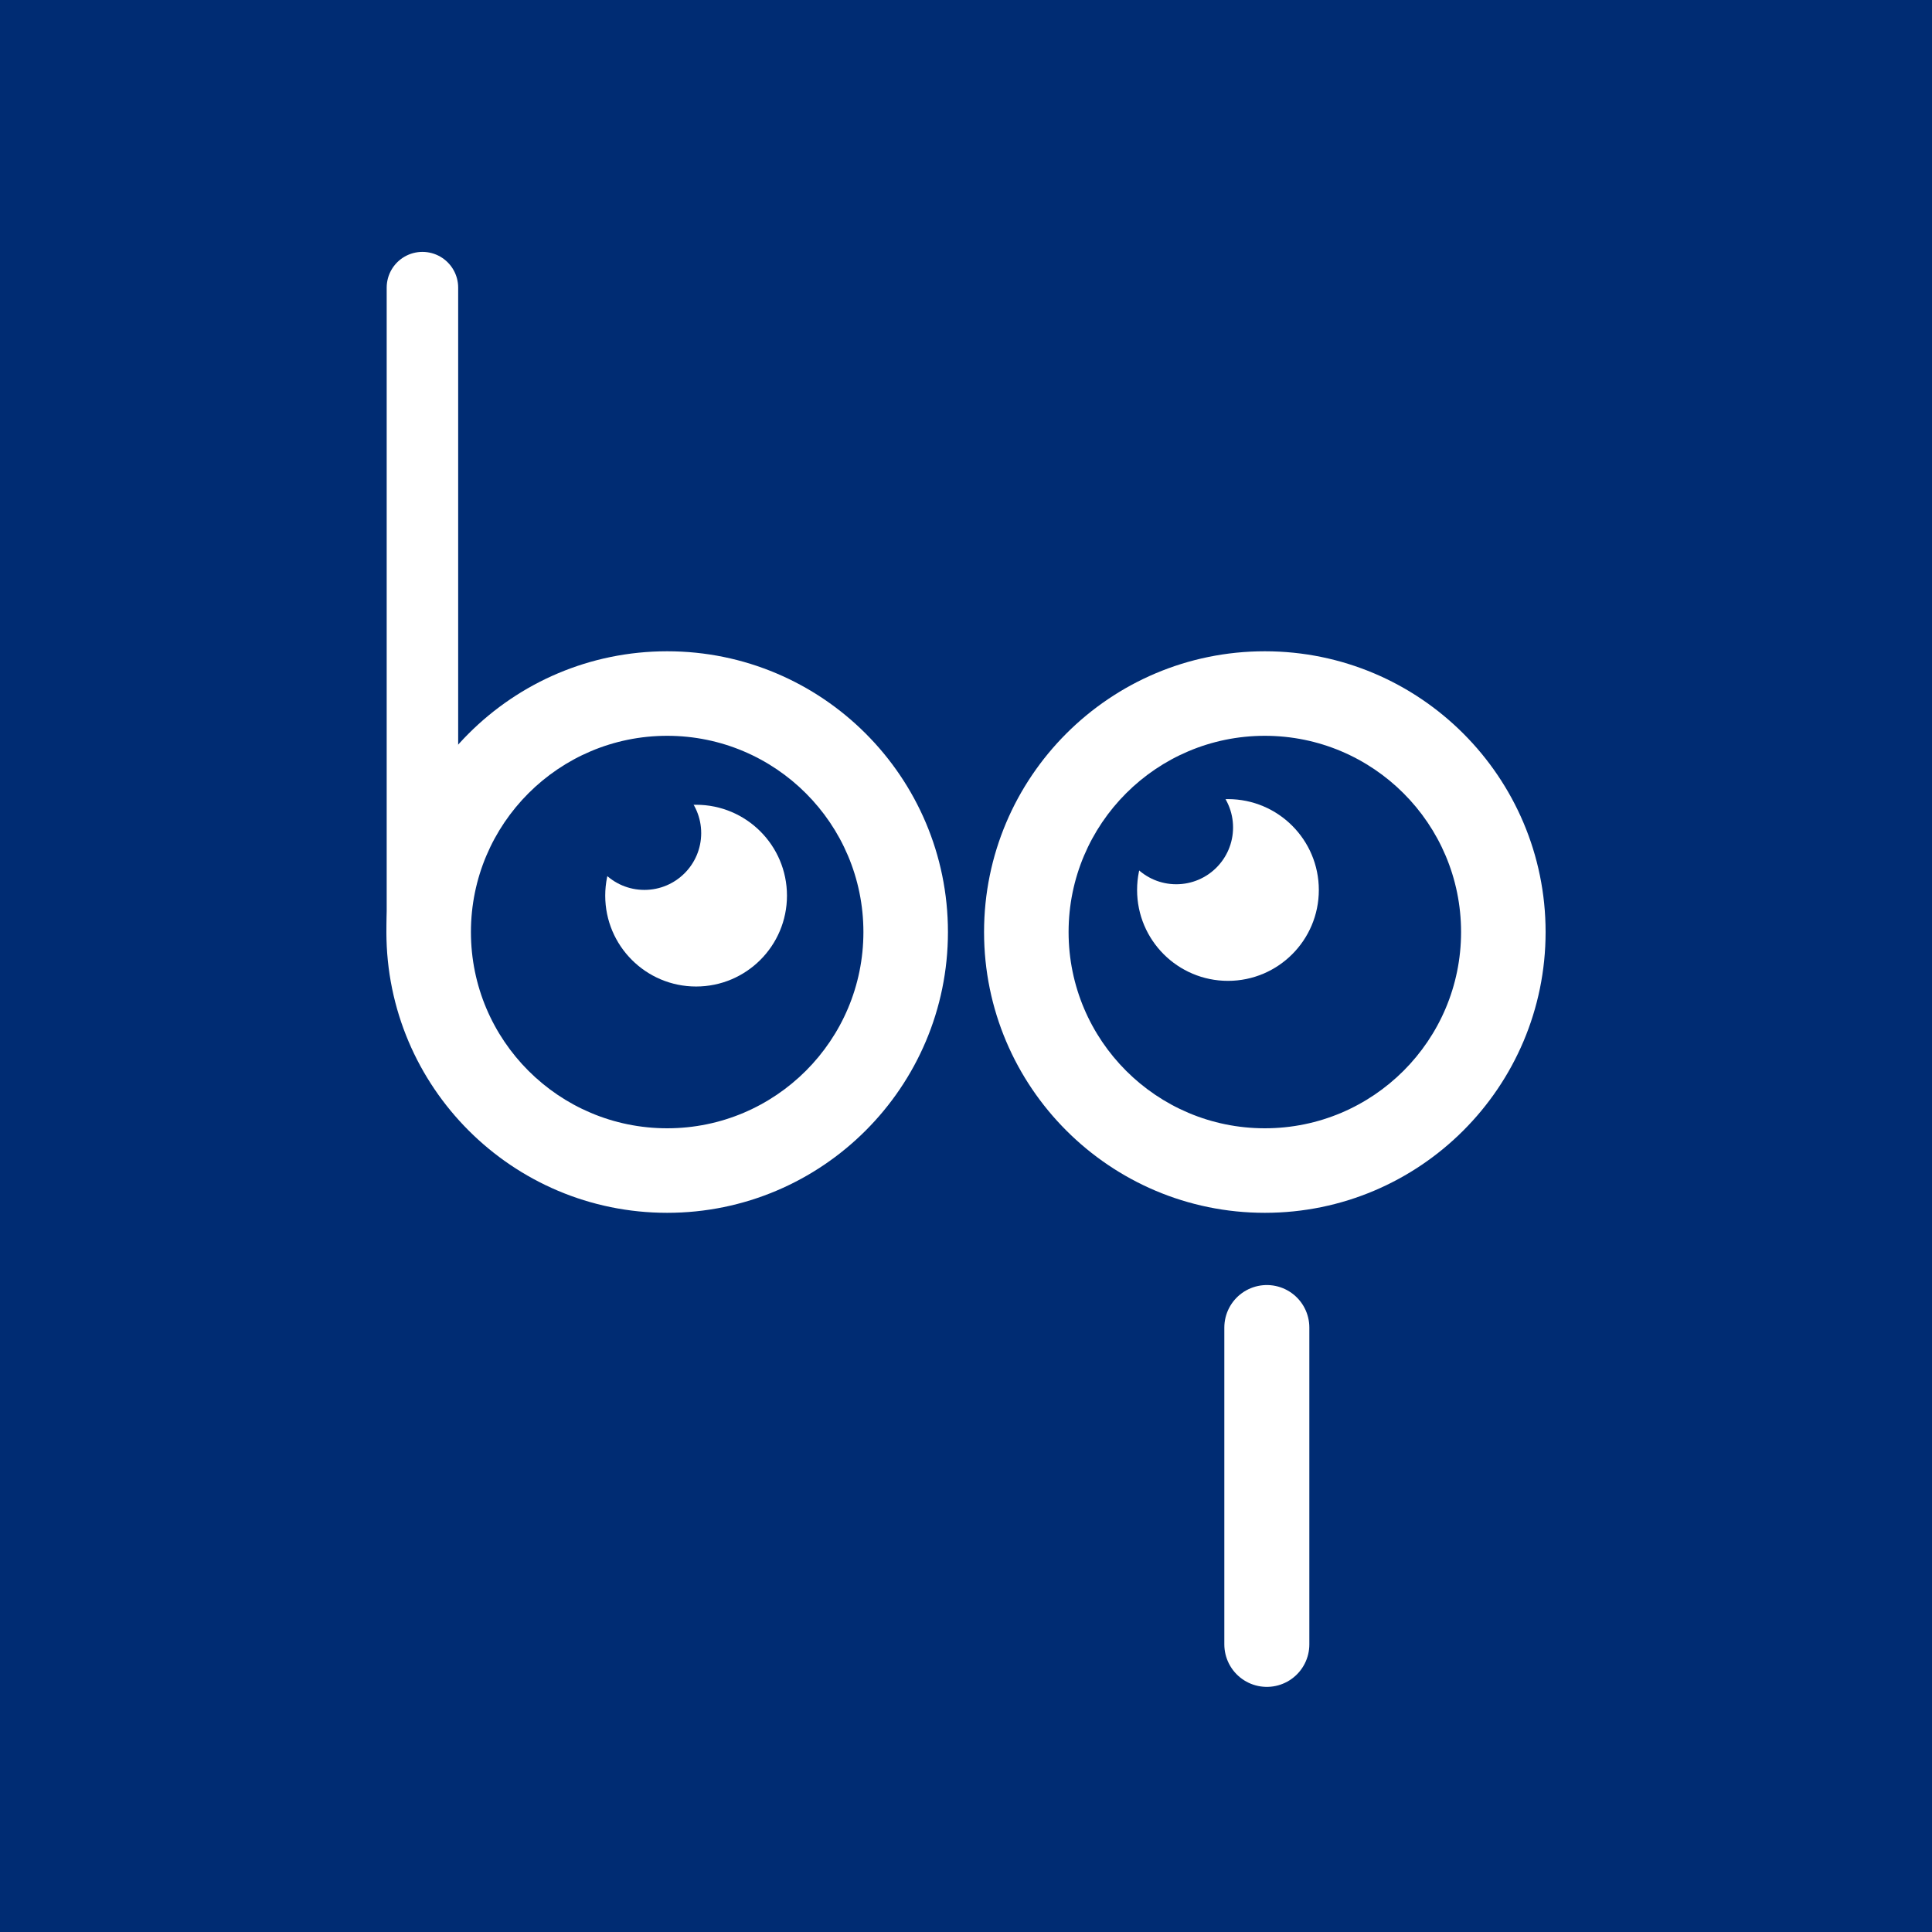 <?xml version="1.0" encoding="UTF-8" standalone="no"?><!DOCTYPE svg PUBLIC "-//W3C//DTD SVG 1.1//EN" "http://www.w3.org/Graphics/SVG/1.1/DTD/svg11.dtd"><svg width="100%" height="100%" viewBox="0 0 1000 1000" version="1.1" xmlns="http://www.w3.org/2000/svg" xmlns:xlink="http://www.w3.org/1999/xlink" xml:space="preserve" xmlns:serif="http://www.serif.com/" style="fill-rule:evenodd;clip-rule:evenodd;stroke-linecap:round;stroke-linejoin:round;stroke-miterlimit:1.5;"><g id="logo-libo-square-blue"><rect x="0" y="0" width="1000" height="1000" style="fill:#002c73;"/><g><circle cx="635.59" cy="460.656" r="47.034" style="fill:#fff;"/><circle cx="608.833" cy="428.29" r="29.396" style="fill:#002c73;"/><path d="M654.673,337.099c80.208,0 145.327,65.119 145.327,145.327c0,80.208 -65.119,145.327 -145.327,145.327c-80.208,0 -145.327,-65.119 -145.327,-145.327c0,-80.208 65.119,-145.327 145.327,-145.327Zm0,43.753c56.061,0 101.575,45.514 101.575,101.574c0,56.061 -45.514,101.575 -101.575,101.575c-56.06,0 -101.574,-45.514 -101.574,-101.575c0,-56.06 45.514,-101.574 101.574,-101.574Z" style="fill:#fff;"/></g><g><circle cx="360.3" cy="463.581" r="47.034" style="fill:#fff;"/><circle cx="333.543" cy="431.215" r="29.396" style="fill:#002c73;"/><path d="M345.327,337.099c80.208,0 145.327,65.119 145.327,145.327c0,80.208 -65.119,145.327 -145.327,145.327c-80.208,0 -145.327,-65.119 -145.327,-145.327c0,-80.208 65.119,-145.327 145.327,-145.327Zm0,43.753c56.06,0 101.574,45.514 101.574,101.574c0,56.061 -45.514,101.575 -101.574,101.575c-56.061,0 -101.575,-45.514 -101.575,-101.575c0,-56.06 45.514,-101.574 101.575,-101.574Z" style="fill:#fff;"/></g><path d="M218.648,148.874l0,333.552" style="fill:none;stroke:#fff;stroke-width:37px;"/><path d="M655.711,687.135l0,163.991" style="fill:none;stroke:#fff;stroke-width:44px;"/></g></svg>